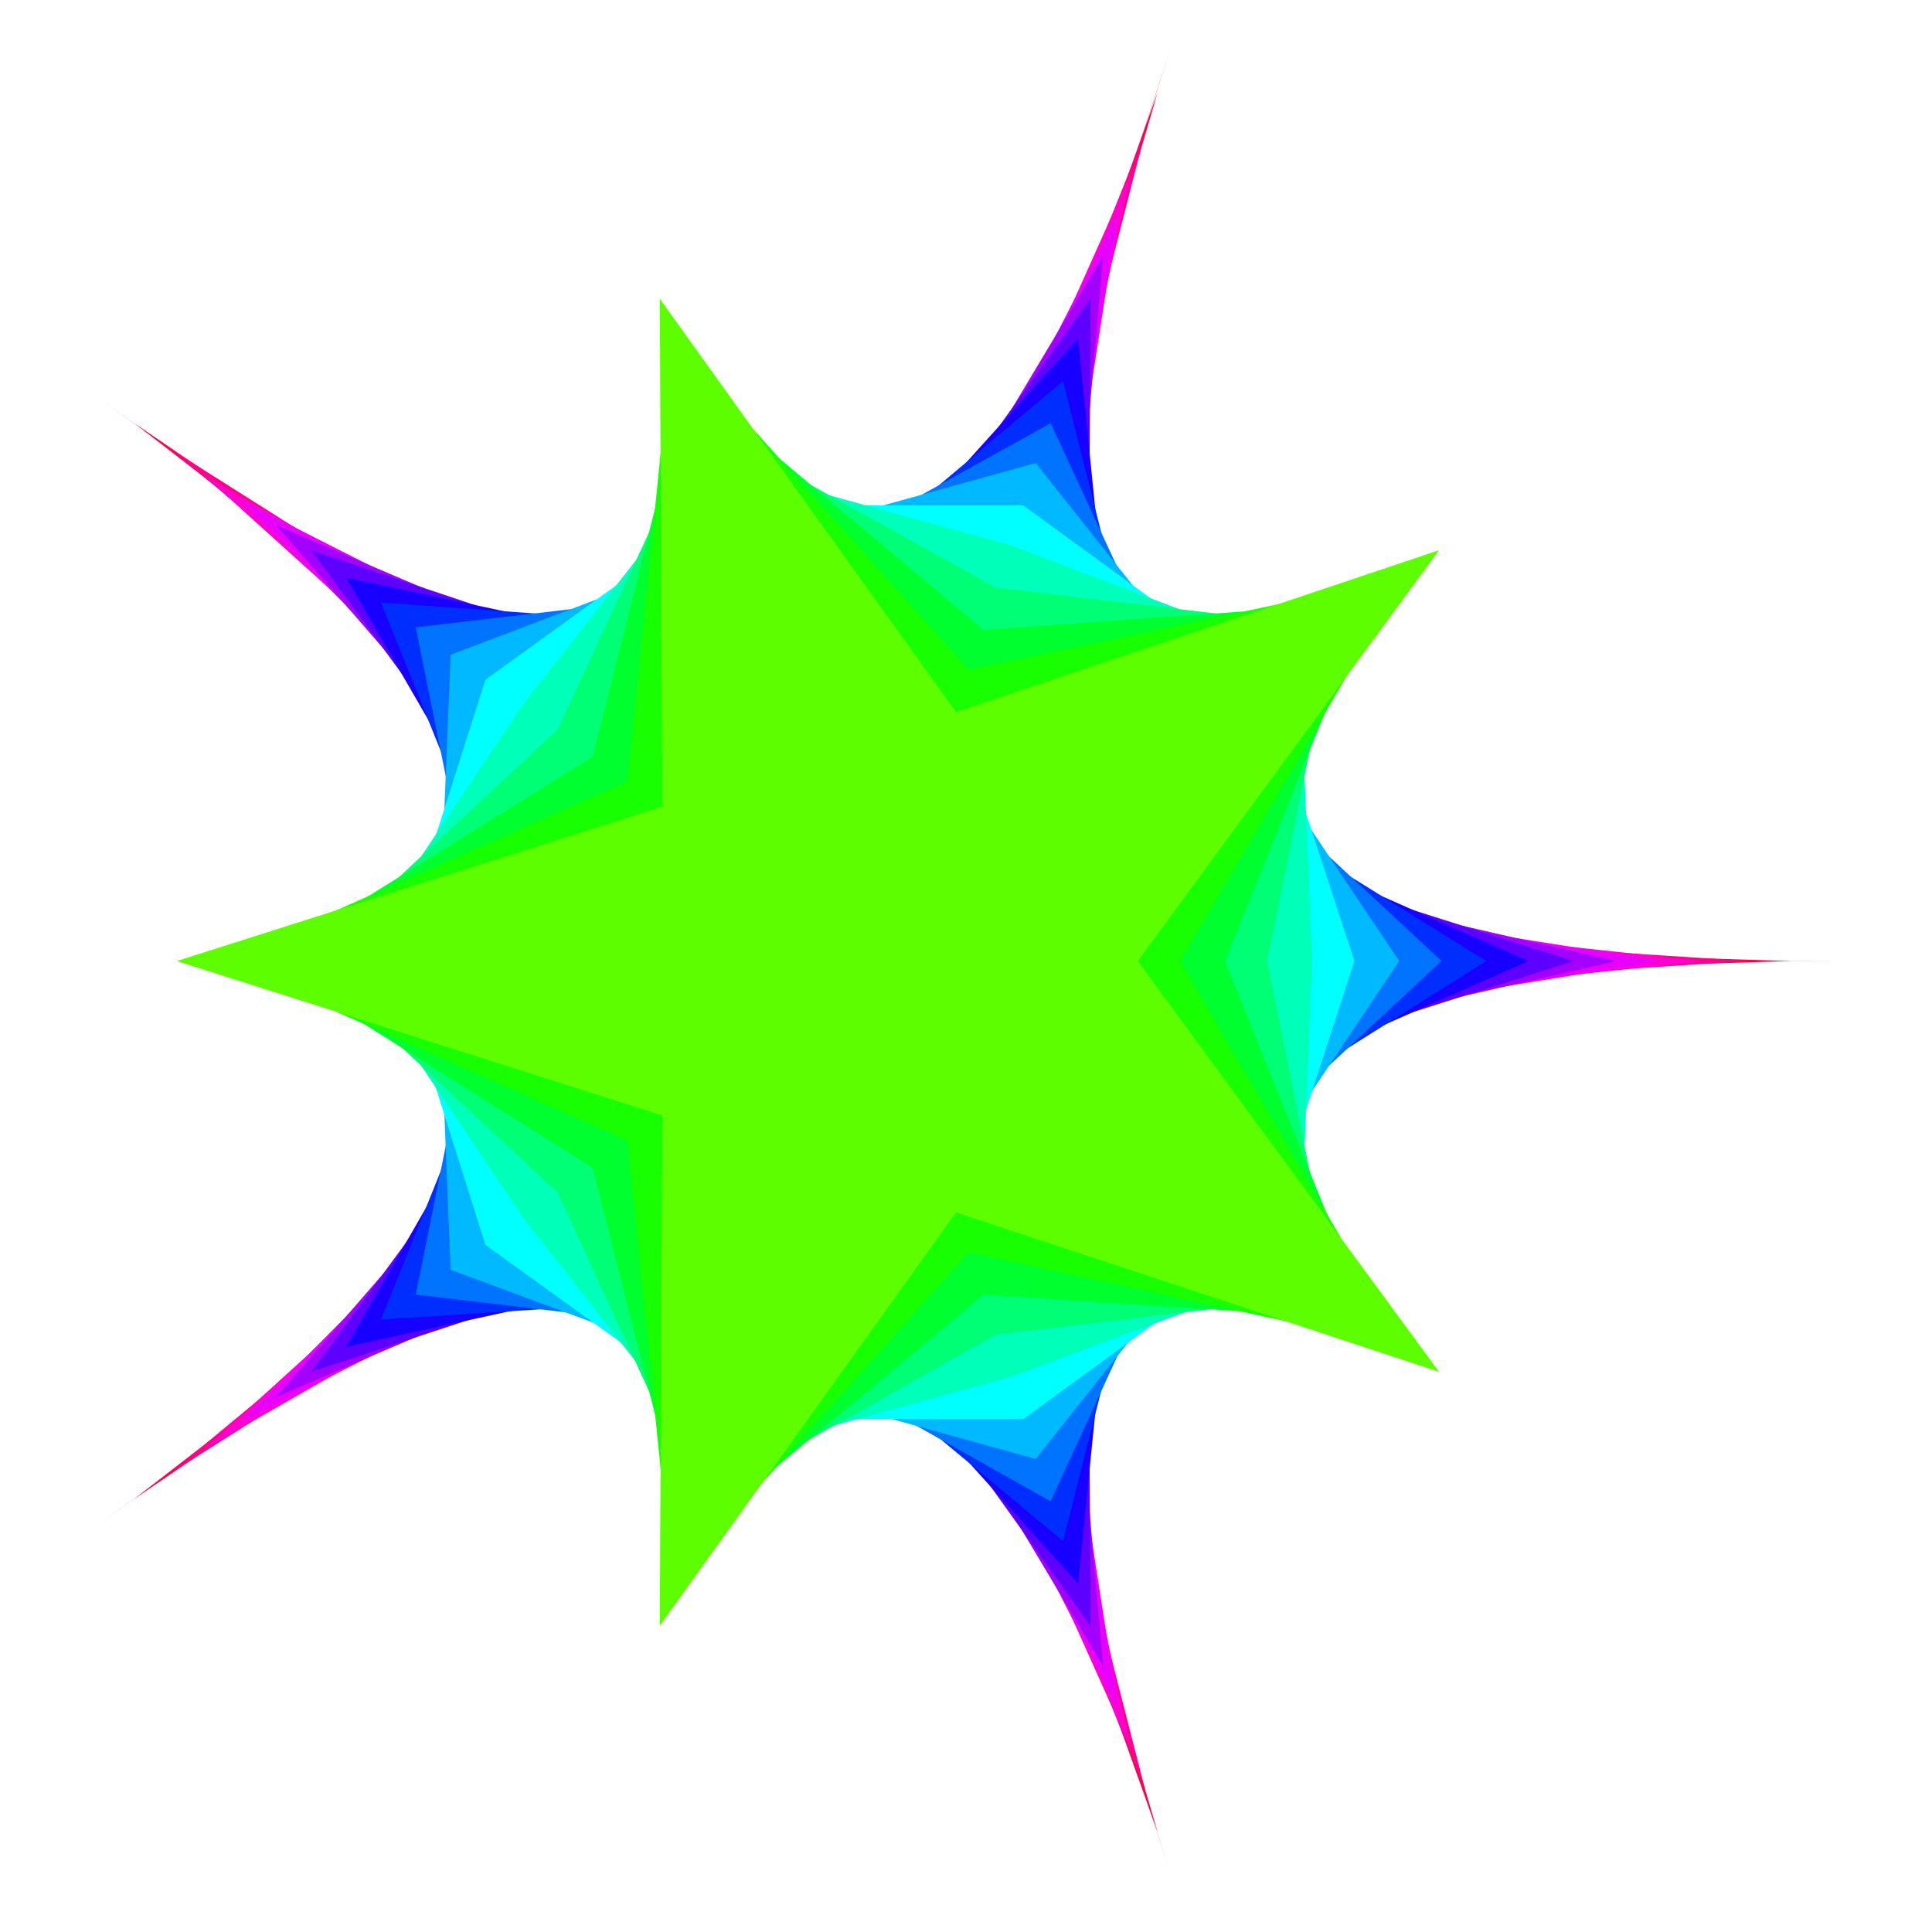 <svg xmlns="http://www.w3.org/2000/svg" 
xmlns:xlink="http://www.w3.org/1999/xlink" 
version="1.1" baseProfile="full" 
width="776" height="772" >
<polygon points=" 736,386 352,386 470,20 351,385 40,160 351,386 40,612 351,387 470,752 352,387 736,386" fill="rgb(255,0,0)" />
<polygon points=" 719,386 366,375 465,37 346,369 54,170 333,386 54,602 346,403 465,736 366,397 719,386" fill="rgb(255,0,70)" />
<polygon points=" 702,386 380,365 460,53 340,352 68,180 316,386 68,592 340,420 460,719 380,407 702,386" fill="rgb(255,0,139)" />
<polygon points=" 684,386 394,355 454,70 335,336 82,191 298,386 82,582 335,437 454,702 394,417 684,386" fill="rgb(255,0,209)" />
<polygon points=" 667,386 409,345 449,86 330,319 97,201 281,386 97,571 330,453 449,686 409,428 667,386" fill="rgb(232,0,255)" />
<polygon points=" 649,386 423,334 443,103 324,302 111,211 263,386 111,561 324,470 443,669 423,438 649,386" fill="rgb(162,0,255)" />
<polygon points=" 632,386 437,324 438,120 319,286 125,221 246,386 125,551 319,487 438,653 437,448 632,386" fill="rgb(93,0,255)" />
<polygon points=" 614,386 451,314 433,136 313,269 139,232 228,386 139,541 313,503 433,636 451,458 614,386" fill="rgb(23,0,255)" />
<polygon points=" 597,386 465,304 427,153 308,253 153,242 211,386 153,530 308,520 427,619 465,469 597,386" fill="rgb(0,46,255)" />
<polygon points=" 579,386 479,293 422,170 303,236 167,252 194,386 167,520 303,536 422,603 479,479 579,386" fill="rgb(0,116,255)" />
<polygon points=" 562,386 493,283 416,186 297,219 181,263 176,386 181,510 297,553 416,586 493,489 562,386" fill="rgb(0,185,255)" />
<polygon points=" 544,386 507,273 411,203 292,203 195,273 159,386 195,500 292,570 411,570 507,500 544,386" fill="rgb(0,255,255)" />
<polygon points=" 527,386 522,263 406,219 286,186 210,283 141,386 210,489 286,586 406,553 522,510 527,386" fill="rgb(0,255,185)" />
<polygon points=" 509,386 536,252 400,236 281,170 224,293 124,386 224,479 281,603 400,536 536,520 509,386" fill="rgb(0,255,116)" />
<polygon points=" 492,386 550,242 395,253 276,153 238,304 106,386 238,469 276,619 395,520 550,530 492,386" fill="rgb(0,255,46)" />
<polygon points=" 474,386 564,232 389,269 270,136 252,314 89,386 252,458 270,636 389,503 564,541 474,386" fill="rgb(23,255,0)" />
<polygon points=" 457,386 578,221 384,286 265,120 266,324 71,386 266,448 265,653 384,487 578,551 457,386" fill="rgb(93,255,0)" /></svg>